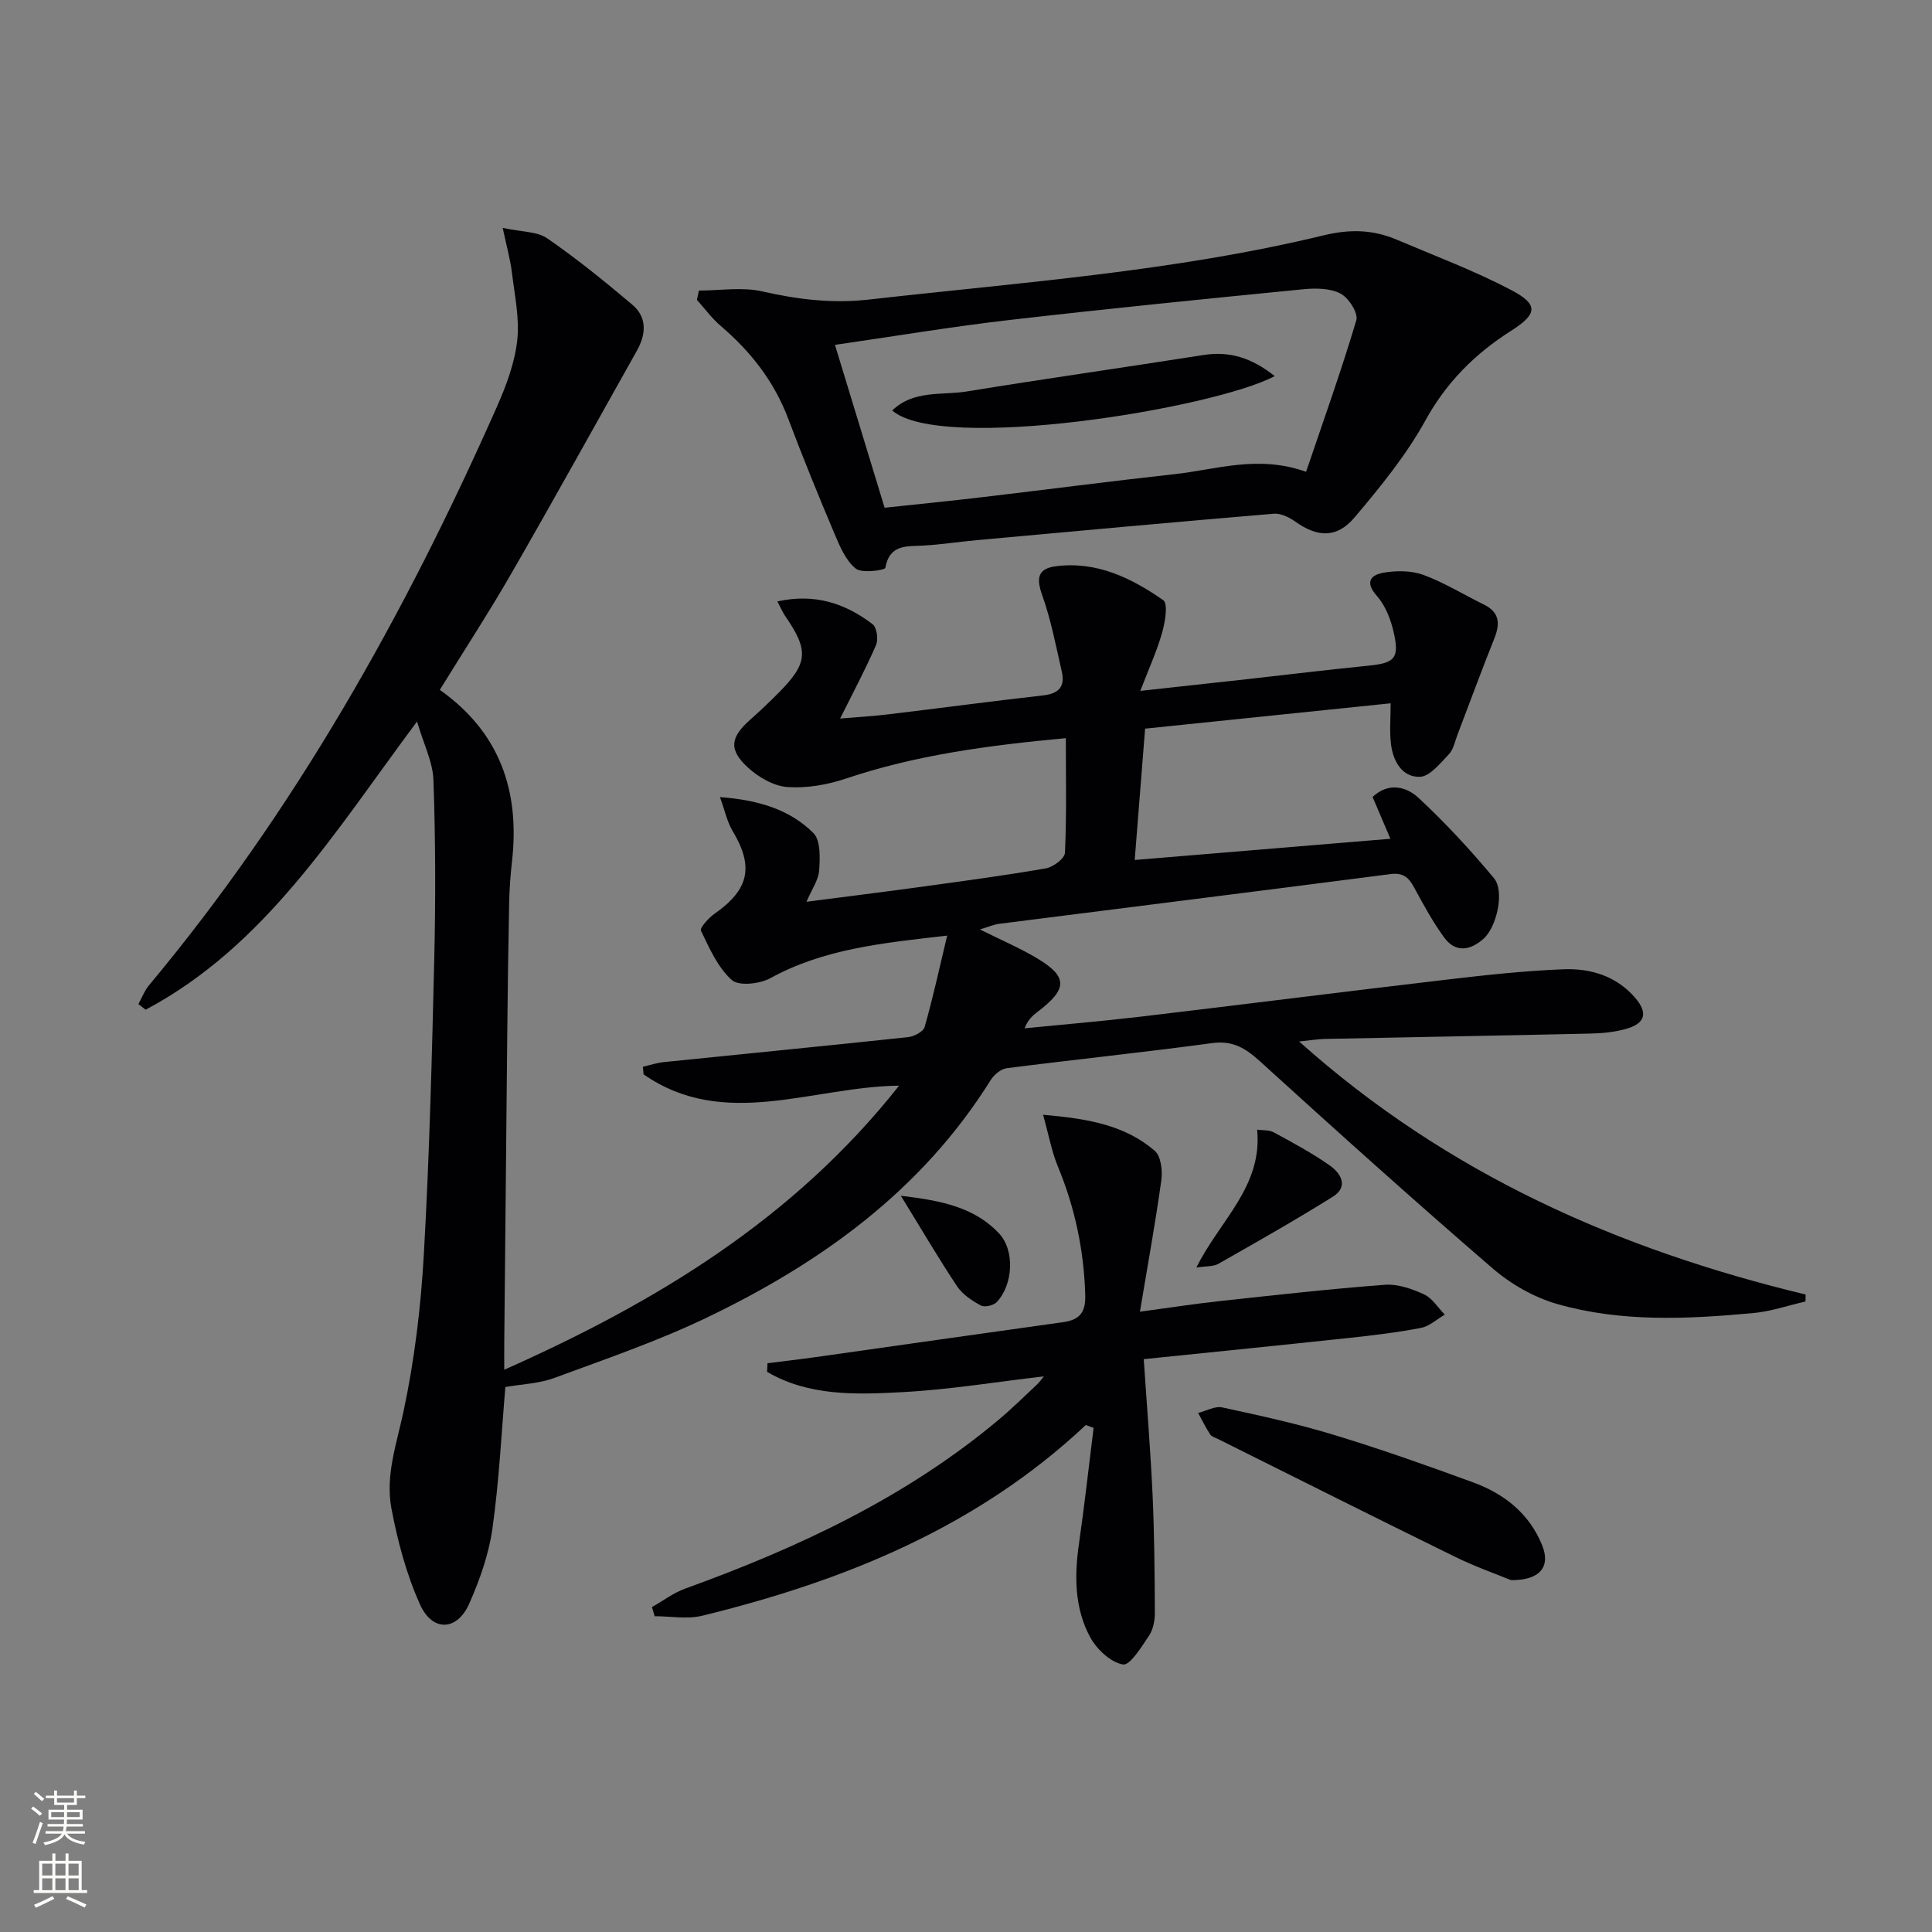 <svg enable-background="new 0 0 400 400" viewBox="0 0 400 400" xmlns="http://www.w3.org/2000/svg"><rect x="0" y="0" width="400" height="400" fill="#808080" stroke="none"/><g fill="#010103"><path d="m86.34 149.38c-17.1 22.96-31.36 46.45-56.18 59.67-.5-.39-1.01-.78-1.51-1.17.73-1.31 1.27-2.77 2.21-3.9 30.2-36.18 53-76.82 72-119.72 1.93-4.37 3.69-9.04 4.22-13.73.52-4.6-.53-9.39-1.09-14.08-.32-2.67-1.07-5.29-1.91-9.27 4.01.87 7.14.73 9.2 2.15 6.12 4.23 11.93 8.93 17.62 13.74 3.13 2.64 2.86 6.15.96 9.54-8.62 15.35-17.15 30.76-25.93 46.02-4.63 8.05-9.71 15.83-14.87 24.2 12.46 8.82 16.58 20.97 14.95 35.46-.32 2.8-.53 5.62-.59 8.44-.19 9.16-.31 18.32-.4 27.48-.22 21.31-.42 42.63-.62 63.94-.02 1.77 0 3.55 0 5.44 31.5-14 59.95-31.24 81.75-58.82-18.11.23-36.19 9.28-52.91-2.34-.04-.52-.09-1.04-.13-1.57 1.43-.33 2.85-.81 4.3-.96 16.86-1.73 33.73-3.37 50.58-5.17 1.25-.13 3.16-1.12 3.44-2.09 1.7-5.94 3.01-11.99 4.67-18.93-13.69 1.55-25.63 2.79-36.59 8.8-2.2 1.21-6.55 1.7-8 .39-2.89-2.59-4.64-6.57-6.38-10.2-.29-.61 1.61-2.68 2.85-3.55 7.13-5 8.13-9.73 3.69-17.12-1.13-1.88-1.58-4.17-2.61-7 7.94.6 14.43 2.54 19.35 7.45 1.51 1.51 1.37 5.13 1.19 7.72-.14 2-1.52 3.91-2.63 6.5 8.34-1.08 16.17-2.05 23.97-3.12 8.56-1.18 17.12-2.32 25.62-3.8 1.51-.26 3.88-2.06 3.93-3.23.35-7.69.18-15.4.18-23.72-16.23 1.5-31.09 3.51-45.51 8.36-3.84 1.29-8.13 2.04-12.13 1.76-2.84-.2-5.99-2.03-8.18-4.04-4.05-3.71-3.63-6.28.49-9.92 1.99-1.76 3.92-3.6 5.8-5.49 6.16-6.18 6.37-8.79 1.42-15.97-.54-.78-.91-1.69-1.61-3.01 7.68-1.71 14.04.37 19.72 4.72.87.67 1.21 3.15.7 4.32-2.16 4.98-4.73 9.78-7.43 15.2 3.3-.28 6.63-.46 9.94-.86 10.71-1.28 21.41-2.72 32.13-3.93 3.22-.36 4.53-1.85 3.83-4.9-1.22-5.31-2.24-10.72-4.06-15.83-1.26-3.53-.95-5.53 2.87-6.01 8.43-1.07 15.62 2.45 22.19 7.03 1.03.72.38 4.55-.24 6.74-1.06 3.75-2.7 7.33-4.51 12.04 8.14-.89 15.02-1.64 21.89-2.4 8.42-.94 16.83-1.97 25.26-2.81 5.5-.55 6.53-1.48 5.32-6.88-.6-2.66-1.7-5.54-3.47-7.54-2.6-2.94-1.28-4.39 1.41-4.85 2.66-.45 5.73-.44 8.21.47 4.33 1.6 8.32 4.08 12.49 6.12 3.29 1.61 3.41 3.97 2.18 7.05-2.64 6.59-5.08 13.27-7.62 19.9-.53 1.39-.83 3.06-1.79 4.06-1.78 1.86-3.94 4.62-6.01 4.67-3.72.1-5.56-3.29-5.98-6.84-.31-2.6-.06-5.27-.06-8.38-16.96 1.75-33.7 3.48-50.84 5.25-.73 9.25-1.41 17.78-2.15 27.19 18.14-1.51 35.28-2.93 52.94-4.39-1.3-3.04-2.49-5.84-3.69-8.66 3.32-3.12 7.02-2.13 9.51.19 5.56 5.17 10.76 10.79 15.62 16.63 2.25 2.7.58 10.1-2.15 12.53-2.76 2.45-5.82 2.99-8.2-.3-2.32-3.21-4.25-6.72-6.13-10.22-1.13-2.09-2.25-3.21-4.94-2.86-27.01 3.5-54.04 6.86-81.05 10.3-1.11.14-2.17.63-3.96 1.16 4.21 2.1 7.99 3.72 11.51 5.78 6.76 3.96 6.76 6.49.36 11.33-1.01.76-1.94 1.63-2.63 3.36 7.98-.79 15.97-1.46 23.93-2.4 21.11-2.5 42.2-5.18 63.31-7.66 8.08-.95 16.18-1.84 24.3-2.16 5.59-.23 10.93 1.35 14.84 5.85 2.75 3.17 2.17 5.38-1.91 6.51-2.37.66-4.9.9-7.37.95-18.31.42-36.62.73-54.93 1.11-1.41.03-2.81.27-5.32.53 30.78 27.52 66.24 43.07 104.87 52.39-.01.48-.03.96-.04 1.44-3.61.83-7.19 2.07-10.85 2.4-13.6 1.25-27.3 1.93-40.58-1.89-4.77-1.37-9.54-4.09-13.32-7.35-16.26-14.02-32.23-28.38-48.11-42.82-3-2.73-5.64-4.42-9.96-3.84-14.16 1.92-28.38 3.39-42.55 5.2-1.21.15-2.63 1.35-3.32 2.46-14.27 22.86-35.18 37.88-58.93 49.25-10.15 4.86-20.89 8.53-31.47 12.44-3.09 1.14-6.57 1.24-10.08 1.86-.79 9.23-1.28 19.34-2.68 29.32-.74 5.3-2.62 10.58-4.79 15.51-2.51 5.69-7.63 5.92-10.21.17-2.81-6.25-4.63-13.09-5.91-19.86s1.06-13.33 2.49-20.03c2.29-10.67 3.6-21.65 4.22-32.55 1.16-20.42 1.68-40.88 2.16-61.34.29-12.27.26-24.57-.17-36.83-.1-3.73-2.01-7.45-3.4-12.18z"/><path d="m144.7 60.16c4.39 0 8.95-.78 13.12.17 7.35 1.67 14.48 2.55 22.08 1.69 31.51-3.56 63.21-5.81 94.12-13.29 5.59-1.35 10.29-1.18 15.23.92 7.93 3.37 16.04 6.41 23.65 10.41 5.8 3.05 5.33 5.01-.12 8.48-7.36 4.68-13.3 10.58-17.65 18.48-3.97 7.2-9.31 13.75-14.65 20.07-3.73 4.42-7.73 4.17-12.37.86-1.24-.88-2.97-1.71-4.39-1.59-20.53 1.72-41.04 3.61-61.56 5.48-3.64.33-7.26.9-10.9 1.11-3.46.21-7.07-.36-7.96 4.62-.09.48-4.82 1.18-6.11.16-2.04-1.62-3.26-4.49-4.34-7.04-3.36-7.95-6.63-15.96-9.67-24.03-2.91-7.7-7.74-13.87-13.93-19.15-1.85-1.58-3.32-3.6-4.96-5.42.14-.63.27-1.28.41-1.93zm125.71 37.52c3.62-10.67 7.3-20.94 10.4-31.38.44-1.47-1.58-4.63-3.25-5.51-2.14-1.12-5.12-1.16-7.66-.91-20.31 2-40.62 4.03-60.9 6.37-11.94 1.38-23.8 3.37-36.13 5.15 3.52 11.56 6.84 22.46 10.28 33.72 7.02-.75 13.77-1.42 20.5-2.22 13.18-1.55 26.33-3.28 39.52-4.73 8.65-.94 17.25-4.04 27.24-.49z"/><path d="m224.8 295.04c-22.52 21.16-50.02 32.29-79.41 39.48-3.11.76-6.56.1-9.85.1-.19-.63-.37-1.26-.56-1.89 2.29-1.29 4.45-2.95 6.89-3.83 23.28-8.42 45.5-18.77 64.68-34.78 2.81-2.34 5.42-4.92 8.1-7.42.59-.55 1.04-1.23 1.47-1.74-9.81 1.14-19.54 2.75-29.32 3.27-9.56.51-19.35.86-27.98-4.2.03-.6.05-1.2.08-1.79 3.31-.42 6.63-.79 9.93-1.26 17.09-2.41 34.18-4.86 51.28-7.24 3.36-.47 4.68-1.96 4.58-5.59-.27-9.26-2.12-18.07-5.66-26.62-1.29-3.11-1.89-6.51-3.07-10.73 9.12.79 16.87 2.08 23.12 7.46 1.29 1.11 1.64 4.11 1.36 6.1-1.19 8.64-2.77 17.23-4.43 27.21 6.57-.88 11.57-1.66 16.59-2.2 11.36-1.23 22.72-2.51 34.11-3.37 2.66-.2 5.61.83 8.11 1.98 1.72.79 2.89 2.76 4.31 4.2-1.63.95-3.17 2.4-4.91 2.74-4.88.95-9.85 1.54-14.8 2.07-13.87 1.49-27.75 2.88-42.62 4.41.62 9.35 1.4 18.72 1.83 28.1.37 8.09.43 16.19.47 24.28.01 1.61-.3 3.49-1.16 4.79-1.56 2.34-3.98 6.29-5.44 6.04-2.55-.44-5.41-3.12-6.77-5.61-3.27-6.01-3.31-12.68-2.34-19.41 1.15-7.97 2.03-15.98 3.03-23.97-.55-.2-1.08-.39-1.62-.58z"/><path d="m312.84 327.15c-2.97-1.23-7.36-2.76-11.5-4.79-16.41-8.04-32.73-16.24-49.09-24.39-.6-.3-1.38-.51-1.7-1-.93-1.41-1.67-2.95-2.49-4.43 1.67-.42 3.48-1.48 4.99-1.15 7.78 1.68 15.59 3.39 23.2 5.71 9.67 2.94 19.21 6.32 28.71 9.8 6.45 2.36 11.65 6.42 14.33 13.04 1.75 4.33-.31 7.26-6.45 7.21z"/><path d="m247.7 262.43c4.88-9.85 13.7-16.69 12.58-28.55 1.11.17 2.47.03 3.46.57 3.94 2.14 7.92 4.28 11.58 6.85 2.29 1.62 3.97 4.38.61 6.48-7.75 4.84-15.71 9.35-23.66 13.87-1.03.6-2.47.46-4.57.78z"/><path d="m186.51 247.57c8.62 1.01 15.28 2.46 20.3 7.76 3.32 3.5 2.99 10.58-.44 14.25-.66.7-2.51 1.13-3.29.71-1.83-.99-3.78-2.27-4.91-3.95-3.8-5.71-7.27-11.64-11.66-18.77z"/><path d="m263.92 77.87c-12.84 6.78-69.11 15.88-79.2 7.12 4.44-4.3 10.26-3.1 15.42-3.94 16.32-2.66 32.7-4.98 49.04-7.55 5.42-.84 9.96.58 14.74 4.37z"/></g><path d="m6.44 374.46.42-.45c.65.47 1.27.95 1.85 1.44l-.45.49c-.65-.56-1.25-1.06-1.82-1.48m.93 7.33-.63-.26c.55-1.36 1.05-2.8 1.53-4.33.19.1.38.19.59.27-.47 1.29-.96 2.73-1.49 4.32m-.38-10.38.44-.42c.43.34 1.01.82 1.74 1.44l-.49.49c-.53-.51-1.09-1.01-1.69-1.51m2.5.35h1.72v-1.04h.59v1.04h3.52v-1.04h.59v1.04h1.75v.53h-1.75v1.42h-2.03v.97h3.22v2.03h-3.24c0 .35-.01.66-.03.93h3.32v.53h-3.37c-.03.27-.08.58-.15.94h3.96v.53h-3.71c.67.92 1.93 1.48 3.79 1.68-.13.24-.23.44-.29.59-2.13-.38-3.48-1.08-4.04-2.12-.43.97-1.77 1.72-4.03 2.23-.09-.19-.2-.37-.33-.55 2.1-.42 3.37-1.03 3.81-1.83h-3.36v-.53h3.58c.08-.29.13-.61.16-.94h-3.33v-.53h3.39c.02-.27.04-.58.04-.93h-3.23v-2.03h3.25v-.97h-2.07v-1.42h-1.73zm1.12 3.44v1h2.65c.01-.3.02-.44.01-.4v-.25-.35zm1.19-2h3.52v-.91h-3.52zm4.71 2h-2.63v.59c0 .15-.01.28-.01.4h2.64z" fill="#fbfcfa"/><path d="m13.56 383.74h.63v1.52h2.72v6.07h1.13v.6h-11.06v-.6h1.13v-6.07h2.73v-1.52h.63v1.52h2.1v-1.52zm-2.69 8.83.38.56c-1.24.63-2.53 1.25-3.85 1.85-.1-.21-.21-.42-.34-.63 1.37-.55 2.63-1.15 3.81-1.78m-2.13-4.27h2.1v-2.45h-2.1zm0 3.04h2.1v-2.46h-2.1zm2.72-3.04h2.1v-2.45h-2.1zm0 3.04h2.1v-2.46h-2.1zm6.07 3.6c-1.41-.71-2.7-1.3-3.86-1.78l.35-.56c1.45.62 2.75 1.19 3.88 1.72zm-1.25-9.09h-2.1v2.45h2.1zm-2.09 5.49h2.1v-2.46h-2.1z" fill="#fbfcfa"/></svg>